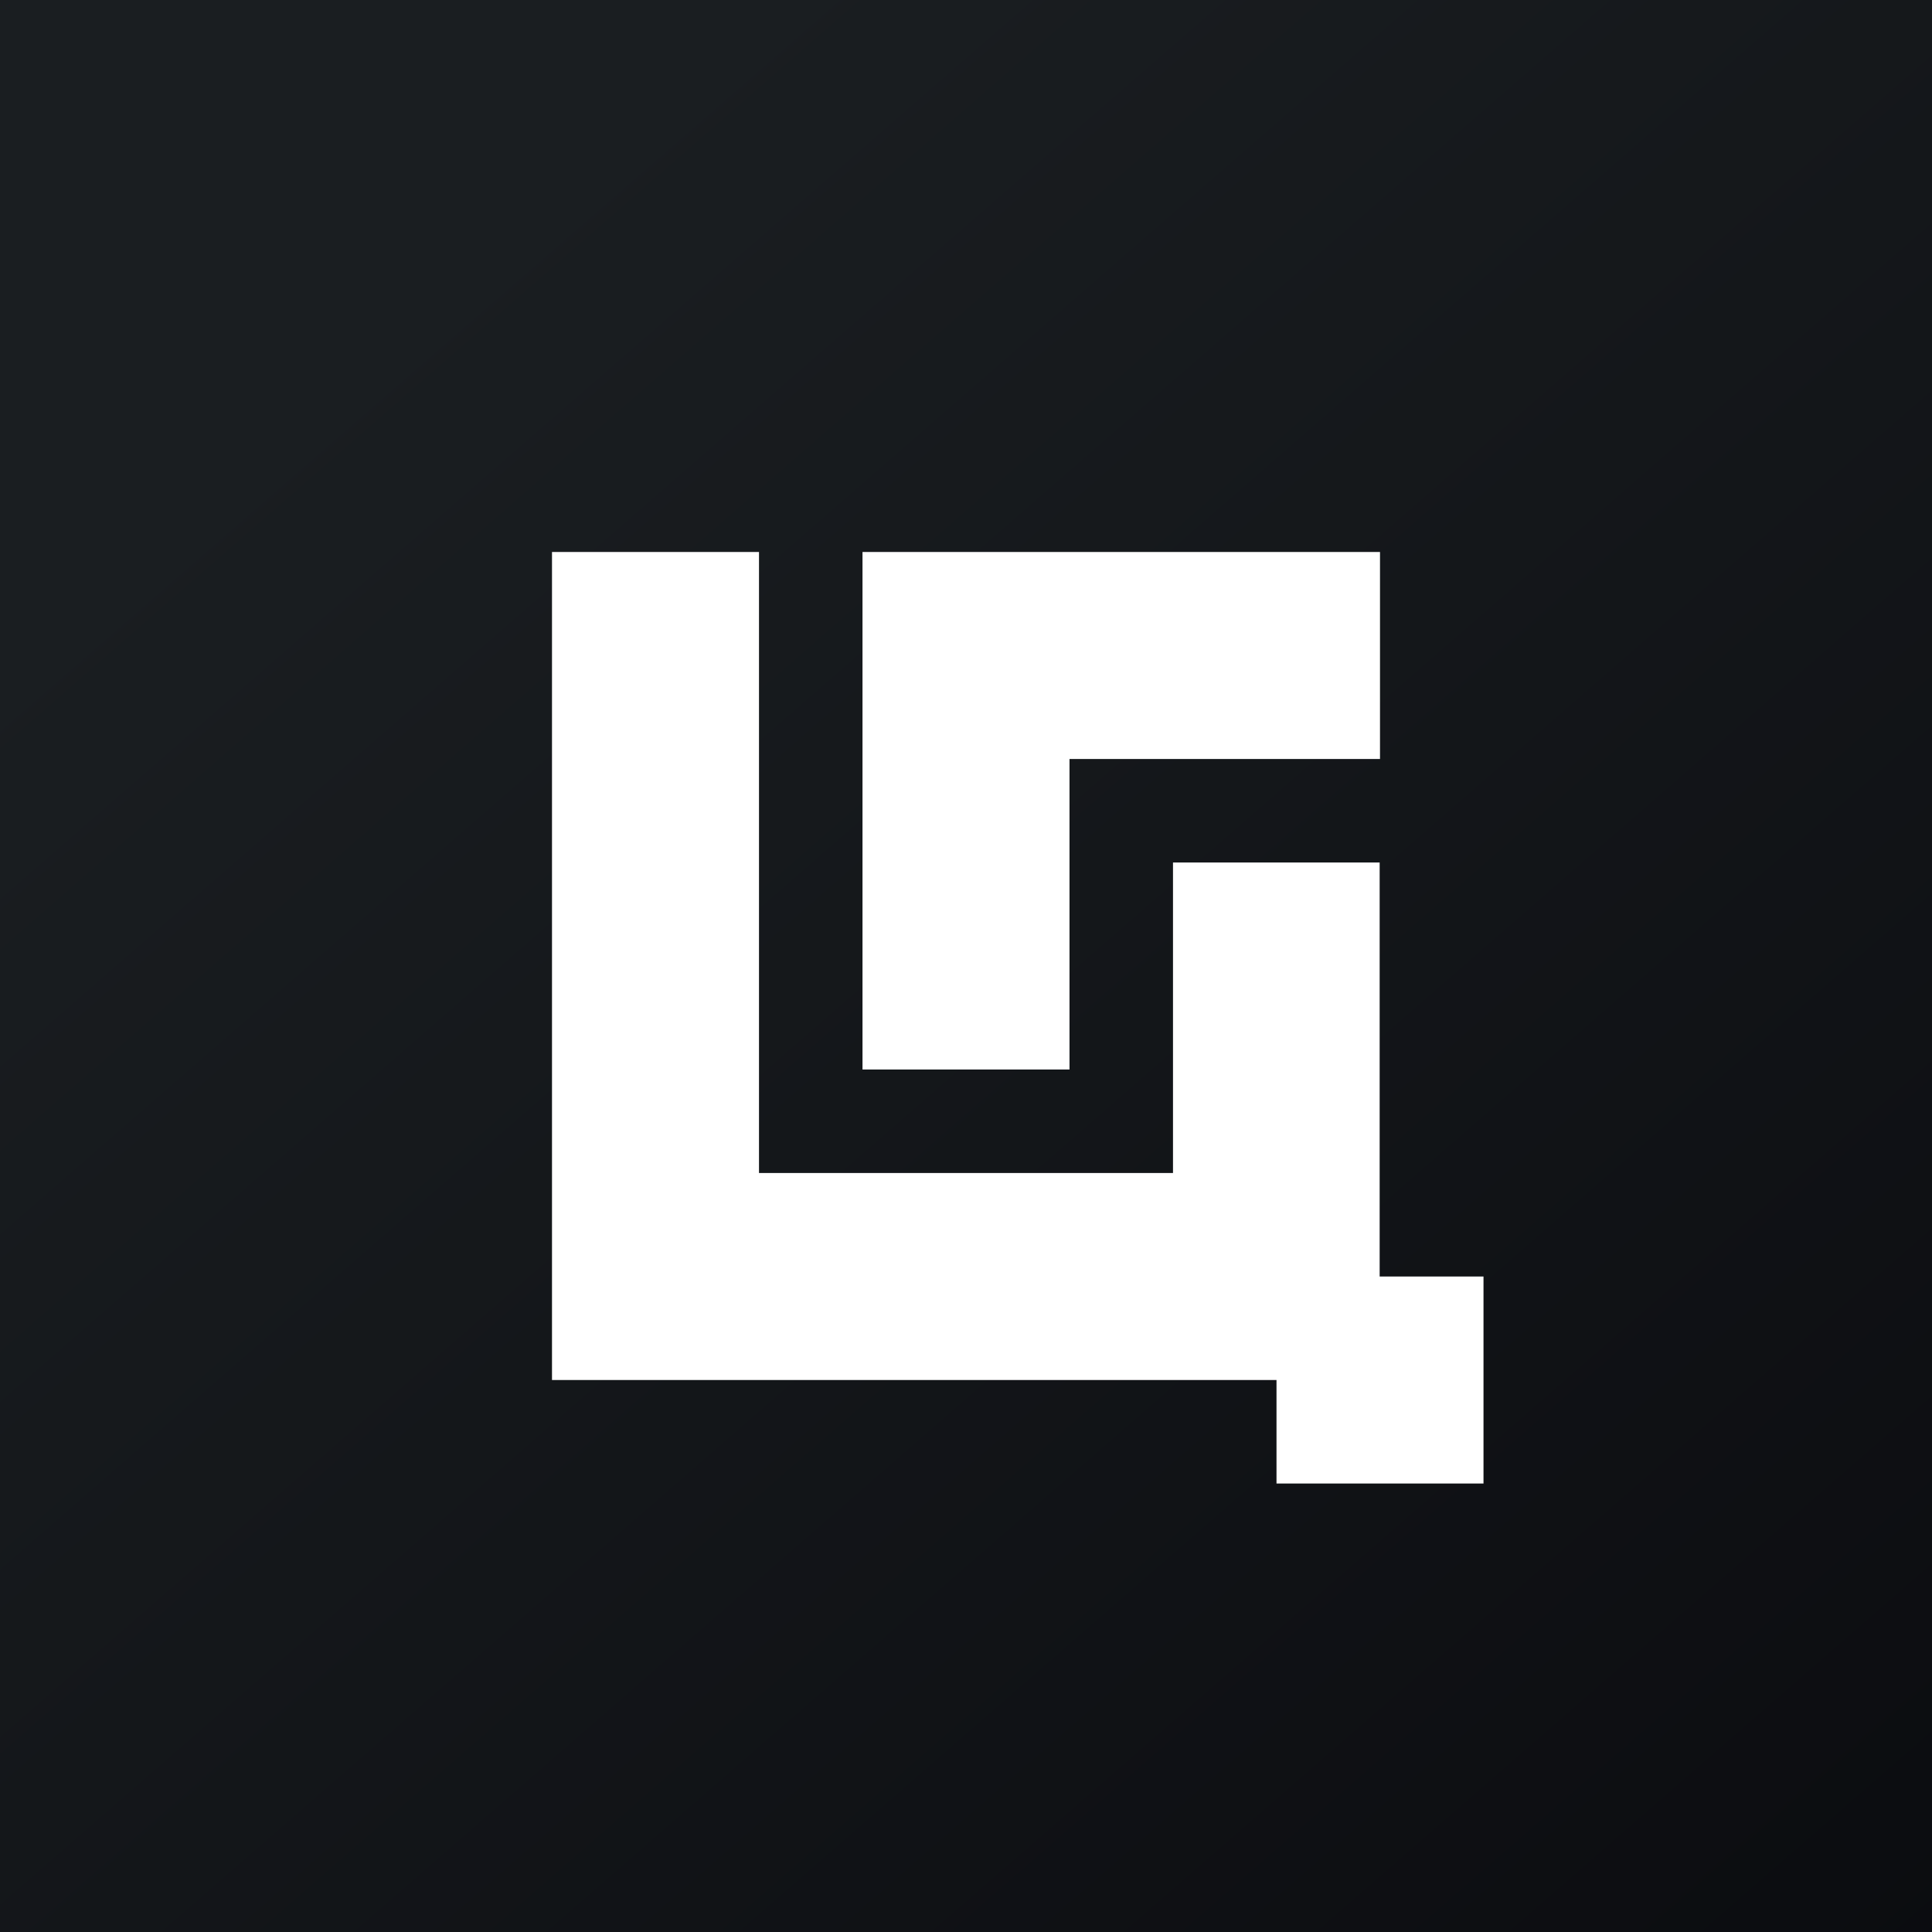 <!-- by TradingView --><svg width="56" height="56" viewBox="0 0 56 56" xmlns="http://www.w3.org/2000/svg"><rect x="0" y="0" width="56" height="56" fill="#808080" stroke="none"/><path fill="url(#al2nyld4g)" d="M0 0h56v56H0z"/><path d="M34 25h5.99v12H43v6h-6v-3H16V16h6v18h12v-9Zm6-3h-9v9h-6V16h15v6Z" fill="#fff"/><defs><linearGradient id="al2nyld4g" x1="10.42" y1="9.71" x2="68.15" y2="76.02" gradientUnits="userSpaceOnUse"><stop stop-color="#1A1E21"/><stop offset="1" stop-color="#06060A"/></linearGradient></defs></svg>